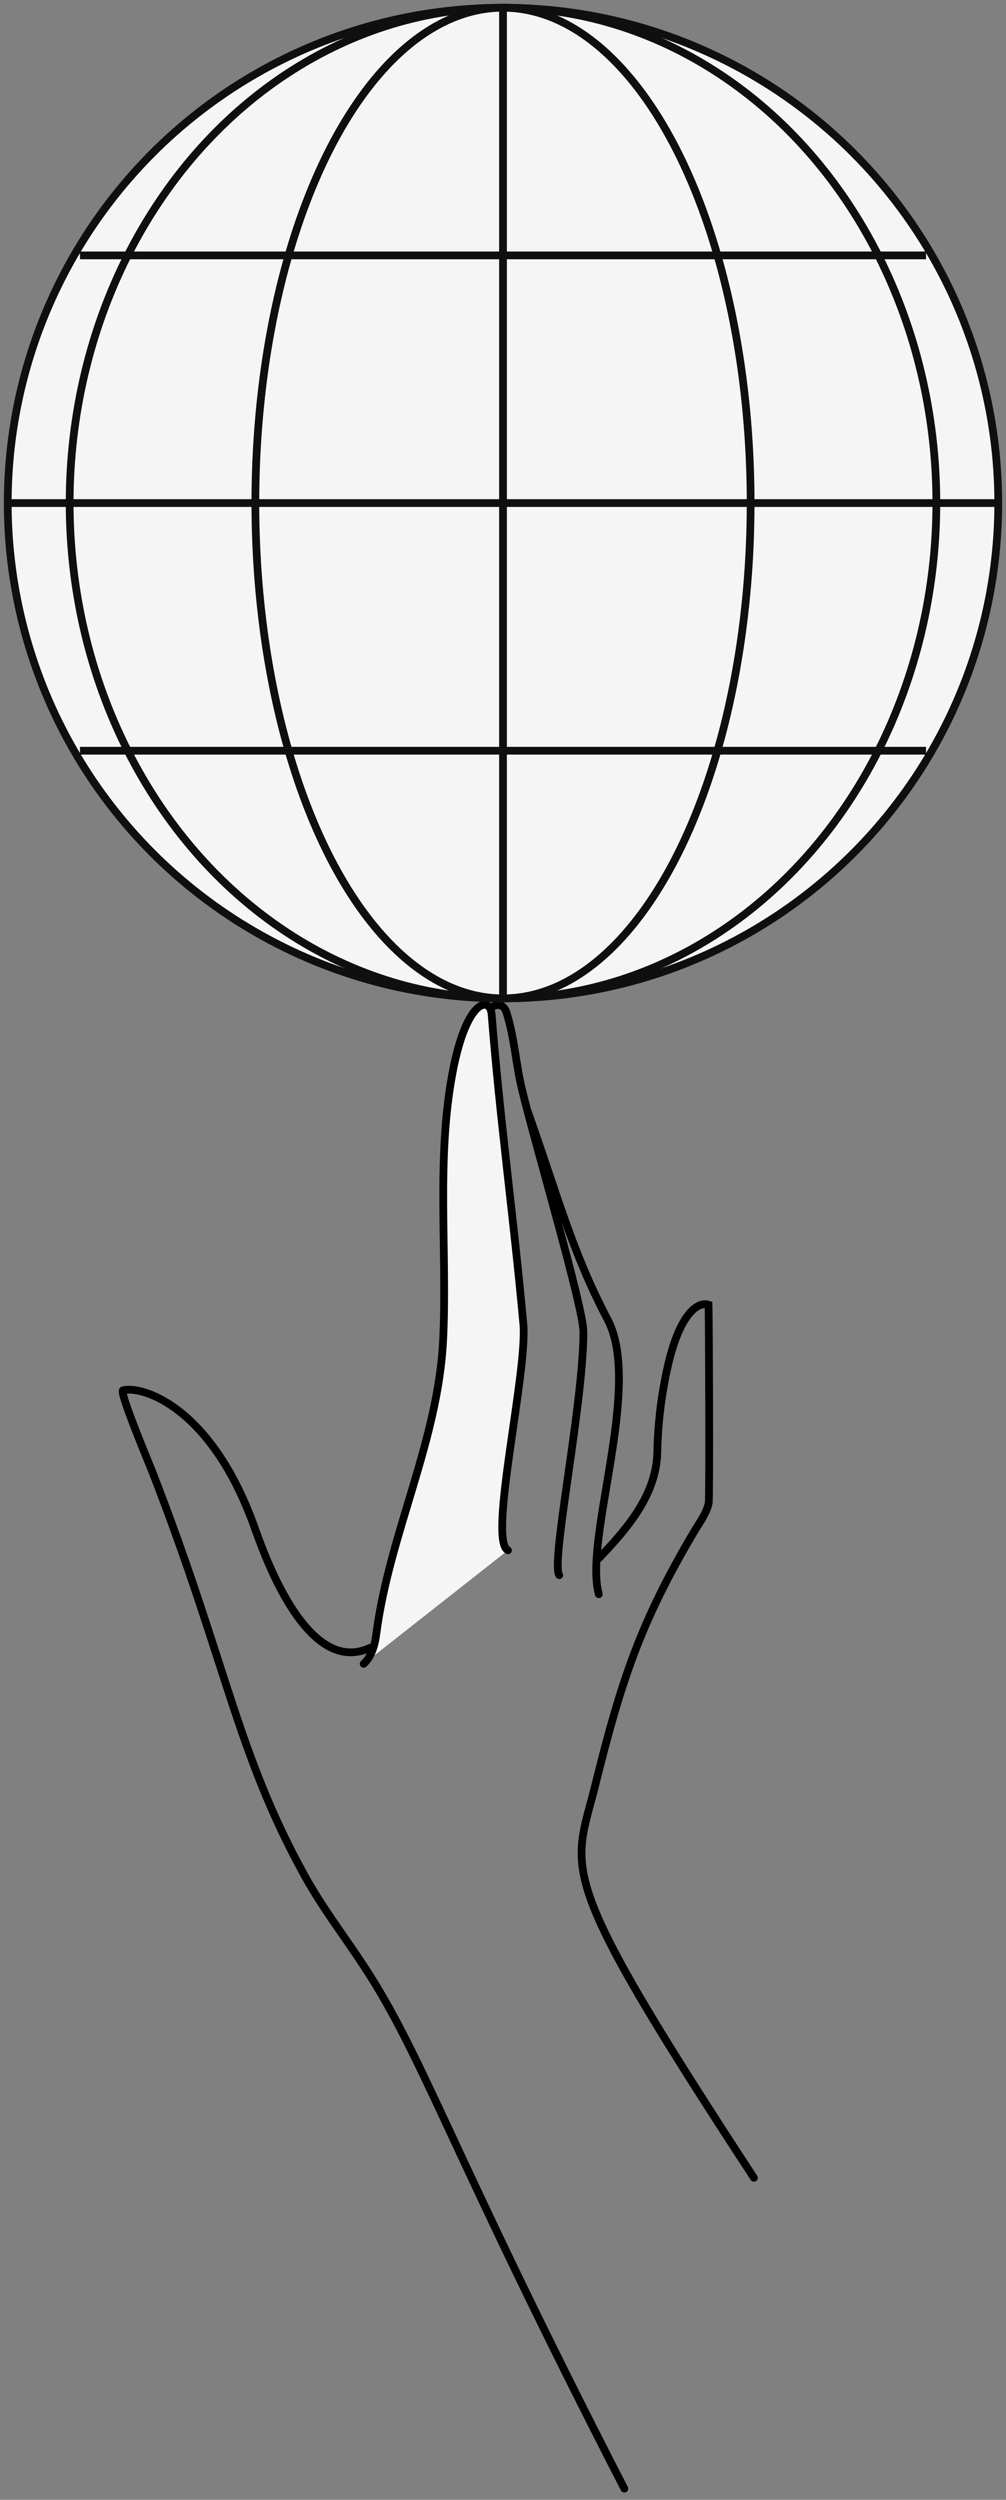 <svg xmlns="http://www.w3.org/2000/svg" width="130" height="323" viewBox="0 0 130 323">
    <rect x="0" y="0" width="130" height="323" fill="#808080" stroke="none"/>
    <g fill="none" fill-rule="evenodd">
        <g>
            <g>
                <g stroke="#000" stroke-linecap="round">
                    <path d="M20.62 76.992c1.988-7.195-5.686-26.861-1.137-35.502 4.64-8.813 6.507-16.174 10.297-26.816" transform="translate(-655 -4784) translate(656 4785) matrix(-1 0 0 1 97 128)"/>
                    <path d="M.574 152.396c2.937-4.489 5.51-8.466 7.757-12.005 17.806-28.038 15.258-28.614 12.727-38.805C17.715 88.12 15.223 80.59 8.3 68.896c-.707-1.193-1.59-2.325-1.88-3.681-.129-.606-.037-24.032.02-25.632 1.4-.46 3.708 1.208 5.219 7.747.854 3.701 1.326 7.492 1.398 11.272.108 5.545 3.893 9.91 7.562 13.751M34.536 1.444c.276-.35-1.472-1.285-1.988.379-1.08 3.48-1.178 6.578-2.042 10.112-1.892 7.74-7.898 28.018-7.898 31.165 0 9.358 4.26 29.821 3.124 31.43M17.322 192.552c22.563-43.878 25.855-55.647 33.687-67.562 2.531-3.85 5.35-7.52 7.58-11.552 8.813-15.93 10.116-27.505 19.696-52.196.305-.785 4.366-10.467 3.82-10.6-2.6-.632-11.398 2.218-16.92 17.498-1.226 3.39-6.761 19.65-15.028 15.763" transform="translate(-655 -4784) translate(656 4785) matrix(-1 0 0 1 97 128)"/>
                    <path fill="#F5F5F5" d="M51.009 85.986c-1.23-1.136-1.515-2.935-1.643-3.91-1.7-12.945-7.999-24.89-8.63-37.964-.553-11.406.935-23.45-1.267-34.783C37.66.024 34.655-.322 34.467 2.085c-1.053 13.43-2.875 26.534-4.096 39.974-.568 6.248 4.607 28.022 1.988 29.253" transform="translate(-655 -4784) translate(656 4785) matrix(-1 0 0 1 97 128)"/>
                </g>
                <g stroke="#100F10" transform="translate(-655 -4784) translate(656 4785)">
                    <circle cx="64" cy="64" r="64" fill="#F5F5F5"/>
                    <ellipse cx="64" cy="64" fill="#F5F5F5" rx="32" ry="64"/>
                    <ellipse cx="64" cy="64" rx="56" ry="64"/>
                    <path fill="#F5F5F5" d="M0 64L128 64M9.333 32L118.667 32M9.333 96L118.667 96M64 0L64 128"/>
                </g>
            </g>
        </g>
    </g>
</svg>
